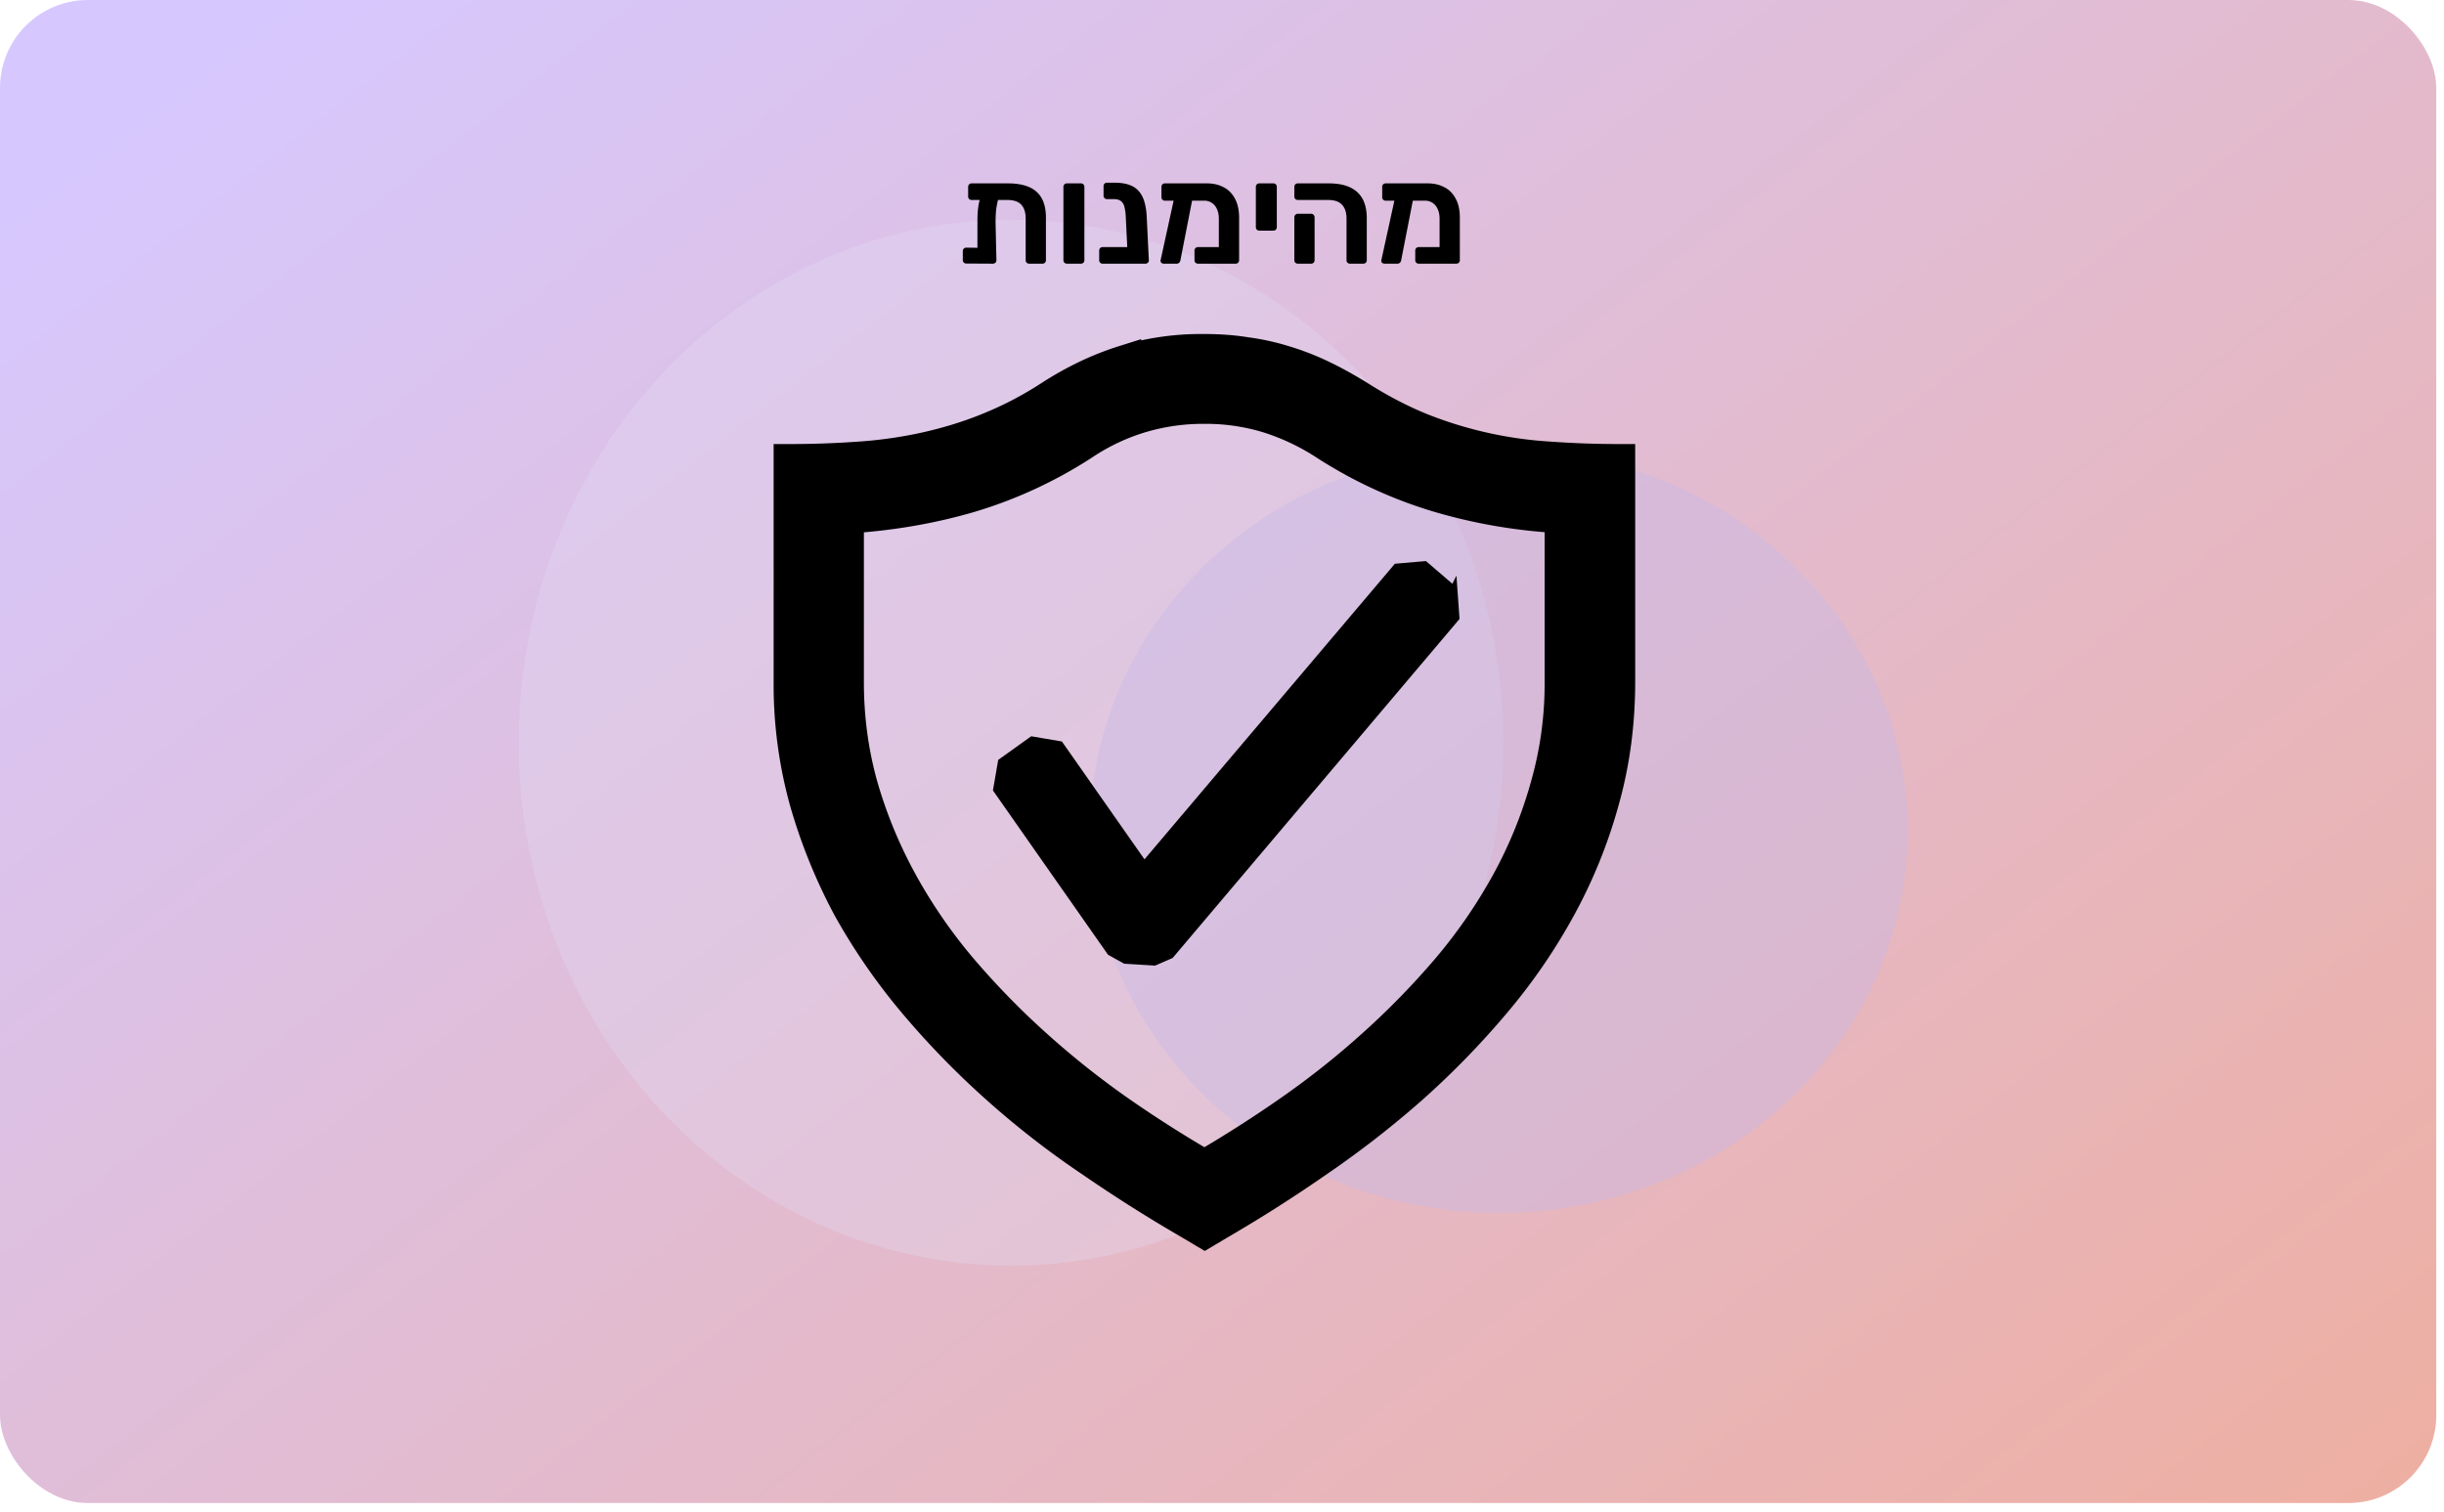 <svg width="278" height="172" fill="none" xmlns="http://www.w3.org/2000/svg"><rect width="277.119" height="171.006" rx="10" fill="url(#paint0_linear_507_255)"/><ellipse cx="115" cy="84.5" rx="56" ry="59.5" fill="#E1DBF3" fill-opacity=".33"/><ellipse cx="170.5" cy="94.5" rx="46.5" ry="43.5" fill="#C5B9E9" fill-opacity=".4"/><path d="M110.525 22.752a.39.39 0 0 1-.288-.112.393.393 0 0 1-.112-.288v-1.088c0-.117.038-.213.112-.288a.39.39 0 0 1 .288-.112h4.144c.95 0 1.744.139 2.384.416.64.277 1.12.704 1.44 1.28.32.576.48 1.317.48 2.224V29.6a.389.389 0 0 1-.112.288.369.369 0 0 1-.272.112h-1.52a.39.39 0 0 1-.288-.112.373.373 0 0 1-.112-.272v-4.752c0-.683-.165-1.205-.496-1.568-.33-.363-.864-.544-1.6-.544h-4.048zm1.84-1.024h.64c.256 0 .432.053.528.16.107.107.144.224.112.352-.096.363-.176.71-.24 1.04-.064.32-.106.645-.128.976-.021.32-.032.688-.032 1.104l.096 4.24a.389.389 0 0 1-.112.288.388.388 0 0 1-.288.112l-3.04-.016a.372.372 0 0 1-.272-.112.393.393 0 0 1-.112-.288v-1.008c0-.117.038-.213.112-.288a.372.372 0 0 1 .272-.112l1.28.016v-2.8c0-.373.006-.725.016-1.056.022-.33.059-.667.112-1.008.064-.341.155-.704.272-1.088a.915.915 0 0 1 .24-.352c.107-.107.288-.16.544-.16zM121.362 30a.39.39 0 0 1-.288-.112.389.389 0 0 1-.112-.288v-8.336c0-.117.037-.213.112-.288a.39.39 0 0 1 .288-.112h1.6a.37.37 0 0 1 .272.112c.075.075.112.17.112.288V29.6a.389.389 0 0 1-.112.288.37.37 0 0 1-.272.112h-1.6zm4.053 0a.369.369 0 0 1-.272-.112.389.389 0 0 1-.112-.288v-1.088c0-.117.037-.213.112-.288a.369.369 0 0 1 .272-.112h4.976v1.536a.322.322 0 0 1-.112.256.406.406 0 0 1-.272.096h-4.592zm3.28 0a.388.388 0 0 1-.288-.112.495.495 0 0 1-.112-.288l-.24-4.928a5.848 5.848 0 0 0-.144-1.088c-.064-.299-.192-.528-.384-.688-.182-.16-.464-.24-.848-.24h-.768a.369.369 0 0 1-.272-.112.389.389 0 0 1-.112-.288v-1.088c0-.107.037-.197.112-.272a.369.369 0 0 1 .272-.112h.816c.672 0 1.237.08 1.696.24.469.16.842.405 1.12.736.288.33.501.741.64 1.232.138.48.224 1.045.256 1.696l.24 4.912a.326.326 0 0 1-.112.288.372.372 0 0 1-.272.112h-1.6zm8.282-7.168h-4.464a.39.39 0 0 1-.288-.112.369.369 0 0 1-.112-.272v-1.184c0-.117.037-.213.112-.288a.39.39 0 0 1 .288-.112h4.784c.704 0 1.328.144 1.872.432.555.277.987.71 1.296 1.296.32.576.48 1.301.48 2.176V29.6a.389.389 0 0 1-.112.288.39.39 0 0 1-.288.112h-4.272a.39.39 0 0 1-.288-.112.389.389 0 0 1-.112-.288v-1.088c0-.117.037-.213.112-.288a.39.39 0 0 1 .288-.112h2.368v-3.216c0-.437-.075-.81-.224-1.12a1.553 1.553 0 0 0-.592-.704 1.517 1.517 0 0 0-.848-.24zM132.369 30a.37.37 0 0 1-.272-.112.322.322 0 0 1-.08-.288l1.6-7.312a.435.435 0 0 1 .144-.256.321.321 0 0 1 .272-.096l1.28.016c.117.01.213.064.288.16a.322.322 0 0 1 .08.288l-1.408 7.2a.47.47 0 0 1-.144.288.37.37 0 0 1-.272.112h-1.488zm10.882-3.76a.388.388 0 0 1-.288-.112.389.389 0 0 1-.112-.288v-4.576c0-.117.037-.213.112-.288a.388.388 0 0 1 .288-.112h1.6c.106 0 .197.037.272.112.074.075.112.17.112.288v4.576a.393.393 0 0 1-.112.288.372.372 0 0 1-.272.112h-1.6zM153.548 30a.369.369 0 0 1-.272-.112.369.369 0 0 1-.112-.272v-4.752c0-.683-.171-1.205-.512-1.568-.331-.363-.859-.544-1.584-.544h-3.44a.388.388 0 0 1-.288-.112.389.389 0 0 1-.112-.288v-1.088c0-.117.037-.213.112-.288a.388.388 0 0 1 .288-.112h3.52c1.418 0 2.49.325 3.216.976.736.65 1.104 1.653 1.104 3.008V29.6a.393.393 0 0 1-.112.288.39.39 0 0 1-.288.112h-1.52zm-5.92 0a.388.388 0 0 1-.288-.112.389.389 0 0 1-.112-.288v-4.88c0-.107.037-.197.112-.272a.363.363 0 0 1 .288-.128h1.52a.35.35 0 0 1 .272.128.373.373 0 0 1 .112.272v4.88a.393.393 0 0 1-.112.288.372.372 0 0 1-.272.112h-1.52zm14.458-7.168h-4.464a.39.39 0 0 1-.288-.112.373.373 0 0 1-.112-.272v-1.184c0-.117.038-.213.112-.288a.39.39 0 0 1 .288-.112h4.784c.704 0 1.328.144 1.872.432.555.277.987.71 1.296 1.296.32.576.48 1.301.48 2.176V29.6a.389.389 0 0 1-.112.288.388.388 0 0 1-.288.112h-4.272a.39.39 0 0 1-.288-.112.393.393 0 0 1-.112-.288v-1.088c0-.117.038-.213.112-.288a.39.39 0 0 1 .288-.112h2.368v-3.216c0-.437-.074-.81-.224-1.12a1.547 1.547 0 0 0-.592-.704 1.517 1.517 0 0 0-.848-.24zM157.478 30a.372.372 0 0 1-.272-.112.324.324 0 0 1-.08-.288l1.6-7.312a.446.446 0 0 1 .144-.256.322.322 0 0 1 .272-.096l1.28.016c.118.01.214.064.288.16a.319.319 0 0 1 .08.288l-1.408 7.2a.46.46 0 0 1-.144.288.369.369 0 0 1-.272.112h-1.488z" fill="#000"/><path d="M136.969 40.002c1.642 0 3.258.107 4.761.357 1.481.194 2.942.516 4.366.964a28.72 28.72 0 0 1 4.222 1.646c1.359.645 2.756 1.433 4.153 2.29 2.362 1.503 4.686 2.717 7.054 3.687a47.241 47.241 0 0 0 14.601 3.286c2.543.182 5.155.288 7.874.288v25.035c0 4.757-.608 9.263-1.823 13.557a56.274 56.274 0 0 1-4.942 12.161 64.603 64.603 0 0 1-7.442 10.797 94.432 94.432 0 0 1-9.346 9.588 109.9 109.9 0 0 1-10.668 8.293 164.963 164.963 0 0 1-11.237 7.154l-1.504.895-1.503-.895a169.711 169.711 0 0 1-11.313-7.154 97.727 97.727 0 0 1-10.668-8.293 94.467 94.467 0 0 1-9.339-9.588 68.494 68.494 0 0 1-7.48-10.797 61.011 61.011 0 0 1-4.942-12.16A49.387 49.387 0 0 1 90 77.554V52.52c2.725 0 5.337-.106 7.88-.288a51.162 51.162 0 0 0 7.442-1.07c2.399-.538 4.799-1.252 7.16-2.216 2.451-.988 4.8-2.21 7.016-3.649 2.756-1.79 5.55-3.11 8.306-3.98a30.025 30.025 0 0 1 9.164-1.315zm40.729 18.67a59.974 59.974 0 0 1-13.994-2.36 49.9 49.9 0 0 1-12.816-5.901 26.704 26.704 0 0 0-6.646-3.148 24.354 24.354 0 0 0-7.241-1.04 25.01 25.01 0 0 0-7.298 1.04 24.714 24.714 0 0 0-6.627 3.148 49.68 49.68 0 0 1-12.848 5.927c-4.441 1.29-9.089 2.078-13.962 2.366v18.883c0 4.15.538 8.117 1.616 11.942a53.683 53.683 0 0 0 4.51 10.909 60.098 60.098 0 0 0 6.765 9.839 91.354 91.354 0 0 0 8.406 8.649 99.03 99.03 0 0 0 9.453 7.549 138.383 138.383 0 0 0 9.985 6.365 140.416 140.416 0 0 0 9.953-6.365 96.354 96.354 0 0 0 9.484-7.549 91.306 91.306 0 0 0 8.413-8.649 60.118 60.118 0 0 0 6.765-9.839 51.614 51.614 0 0 0 4.441-10.91 42.603 42.603 0 0 0 1.641-11.941V58.672z" fill="#000" stroke="#000" stroke-width="4"/><path d="M165.298 67.35l-.015-.207-.158-.136-2.932-2.52-.16-.136-.209.018-2.706.233-.205.018-.133.157-28.636 33.811-9.524-13.596-.12-.171-.205-.035-2.666-.453-.205-.035-.17.12-3.085 2.207-.167.119-.035.202-.46 2.666-.035.203.118.169 12.722 18.166.066.094.101.056 1.446.8.099.055.113.006 3.045.187.12.007.111-.048 1.559-.679.107-.047.075-.089 32.22-38.084.131-.156-.014-.203-.193-2.699z" fill="#000" stroke="#000"/><defs><linearGradient id="paint0_linear_507_255" x1="26.091" x2="209.568" y2="235.927" gradientUnits="userSpaceOnUse"><stop stop-color="#D6C8FF"/><stop offset=".99" stop-color="#EFAE9F"/></linearGradient></defs></svg>